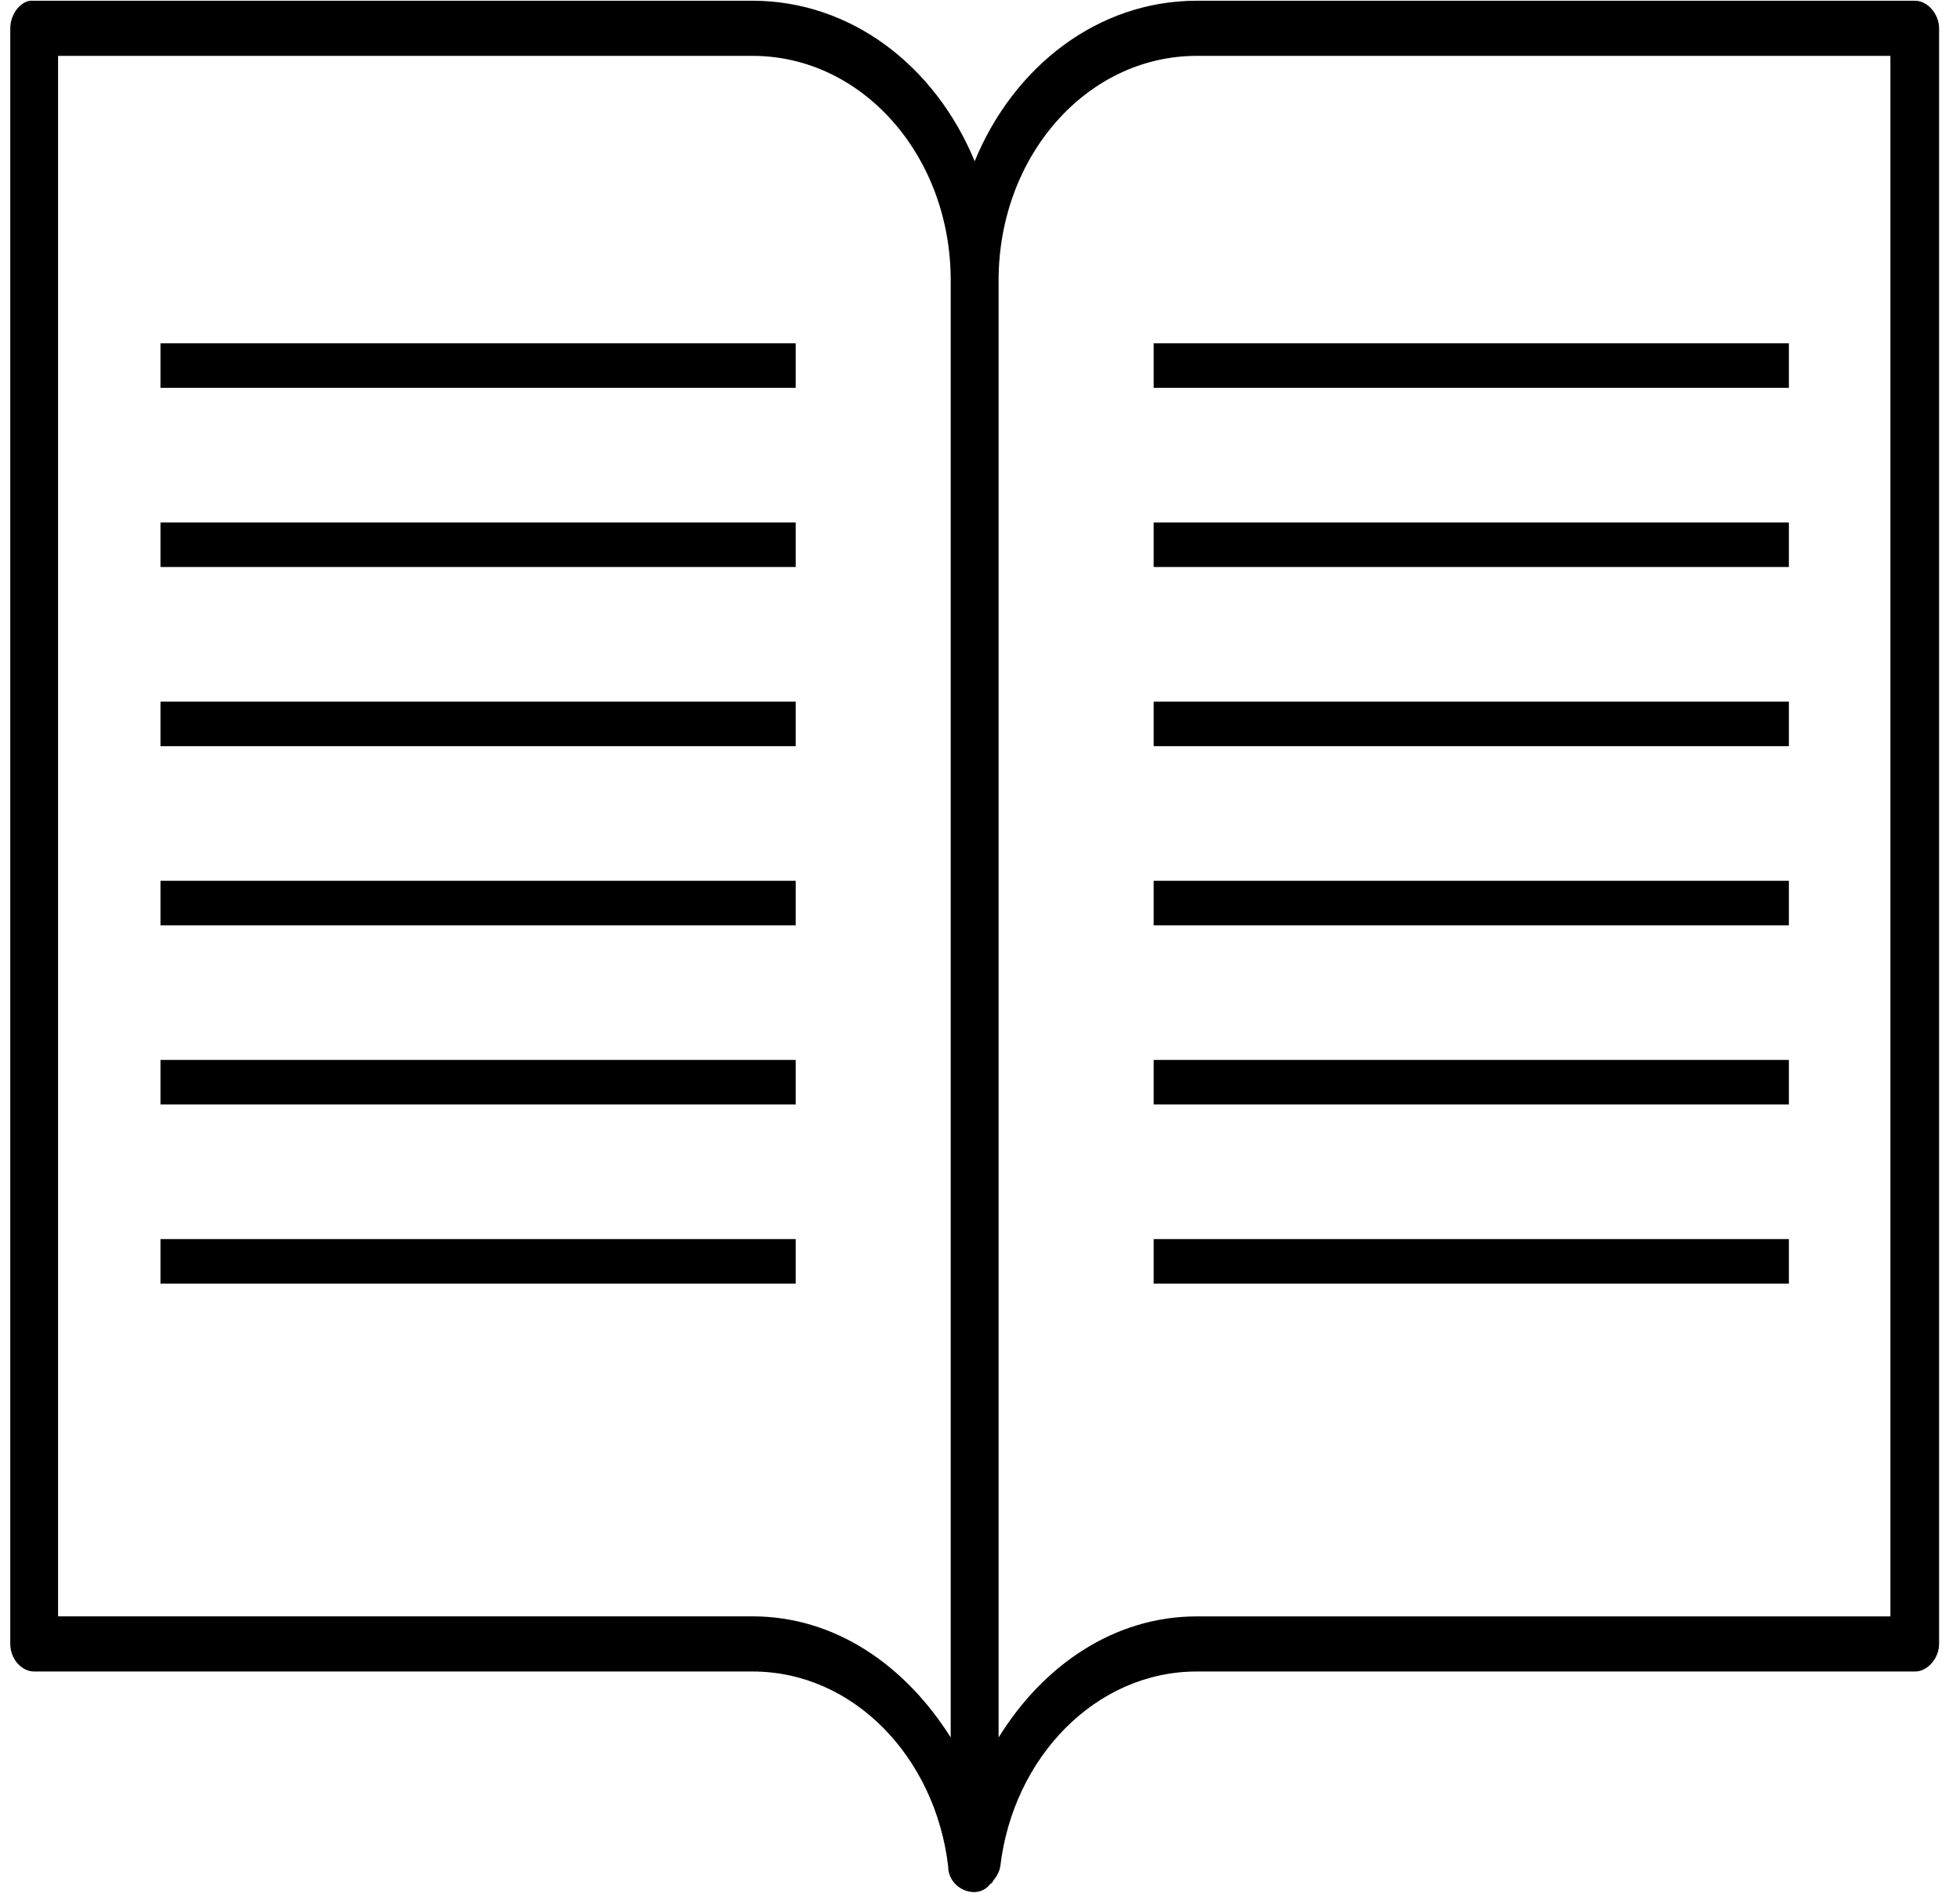 <?xml version="1.0" encoding="UTF-8" standalone="no"?>
<svg width="88px" height="85px" viewBox="0 0 88 85" version="1.1" xmlns="http://www.w3.org/2000/svg" xmlns:xlink="http://www.w3.org/1999/xlink">
    <!-- Generator: Sketch 3.7 (28169) - http://www.bohemiancoding.com/sketch -->
    <title>documentation</title>
    <desc>Created with Sketch.</desc>
    <defs></defs>
    <g id="Page-1" stroke="none" stroke-width="1" fill="none" fill-rule="evenodd">
        <g id="documentation" fill="#000000">
            <g id="Page-1">
                <g id="Documentation" transform="translate(0.296, 0)">
                    <g id="documentation" transform="translate(0, 0)">
                        <path d="M1.047,0.033 C0.548,0.121 0.165,0.696 0.165,1.272 L0.165,73.824 C0.165,74.487 0.663,75.061 1.238,75.061 L33.493,75.061 C38.02,75.061 41.7,78.907 42.275,83.816 C42.275,84.833 43.58,85.364 44.155,84.613 C44.232,84.569 44.27,84.523 44.309,84.436 C44.462,84.26 44.577,84.038 44.615,83.816 C45.19,78.908 48.912,75.061 53.436,75.061 L85.692,75.061 C86.229,75.061 86.765,74.487 86.765,73.824 L86.765,1.272 C86.765,0.609 86.227,0.033 85.692,0.033 L53.436,0.033 C49.026,0.033 45.229,2.951 43.465,7.241 C41.7,2.951 37.903,0.033 33.493,0.033 L1.238,0.033 L1.162,0.033 L1.047,0.033 L1.047,0.033 L1.047,0.033 L1.047,0.033 Z M2.312,2.509 L33.492,2.509 C38.439,2.509 42.389,7.019 42.389,12.589 L42.389,78.024 C40.357,74.795 37.212,72.585 33.492,72.585 L2.312,72.585 L2.312,2.509 L2.312,2.509 L2.312,2.509 L2.312,2.509 Z M53.436,2.509 L84.579,2.509 L84.579,72.587 L53.436,72.587 C49.716,72.587 46.532,74.797 44.539,78.025 L44.539,12.591 C44.539,7.019 48.489,2.509 53.436,2.509 L53.436,2.509 L53.436,2.509 L53.436,2.509 Z" id="Shape"></path>
                    </g>
                    <g id="Lines" transform="translate(51.502, 16.417)" stroke="#000000" stroke-width="2">
                        <path d="M4.26325641e-14,0 L28.519,0" id="Line"></path>
                        <path d="M4.26325641e-14,8.045 L28.519,8.045" id="Line"></path>
                        <path d="M4.26325641e-14,16.091 L28.519,16.091" id="Line"></path>
                        <path d="M4.26325641e-14,24.136 L28.519,24.136" id="Line"></path>
                        <path d="M4.26325641e-14,32.181 L28.519,32.181" id="Line"></path>
                        <path d="M4.26325641e-14,40.226 L28.519,40.226" id="Line"></path>
                    </g>
                    <g id="Lines" transform="translate(6.909, 16.417)" stroke="#000000" stroke-width="2">
                        <path d="M4.70734562e-14,0 L28.519,0" id="Line"></path>
                        <path d="M4.52970994e-14,8.045 L28.519,8.045" id="Line"></path>
                        <path d="M4.88498131e-14,16.091 L28.519,16.091" id="Line"></path>
                        <path d="M5.06261699e-14,24.136 L28.519,24.136" id="Line"></path>
                        <path d="M4.70734562e-14,32.181 L28.519,32.181" id="Line"></path>
                        <path d="M4.52970994e-14,40.226 L28.519,40.226" id="Line"></path>
                    </g>
                </g>
            </g>
        </g>
    </g>
</svg>